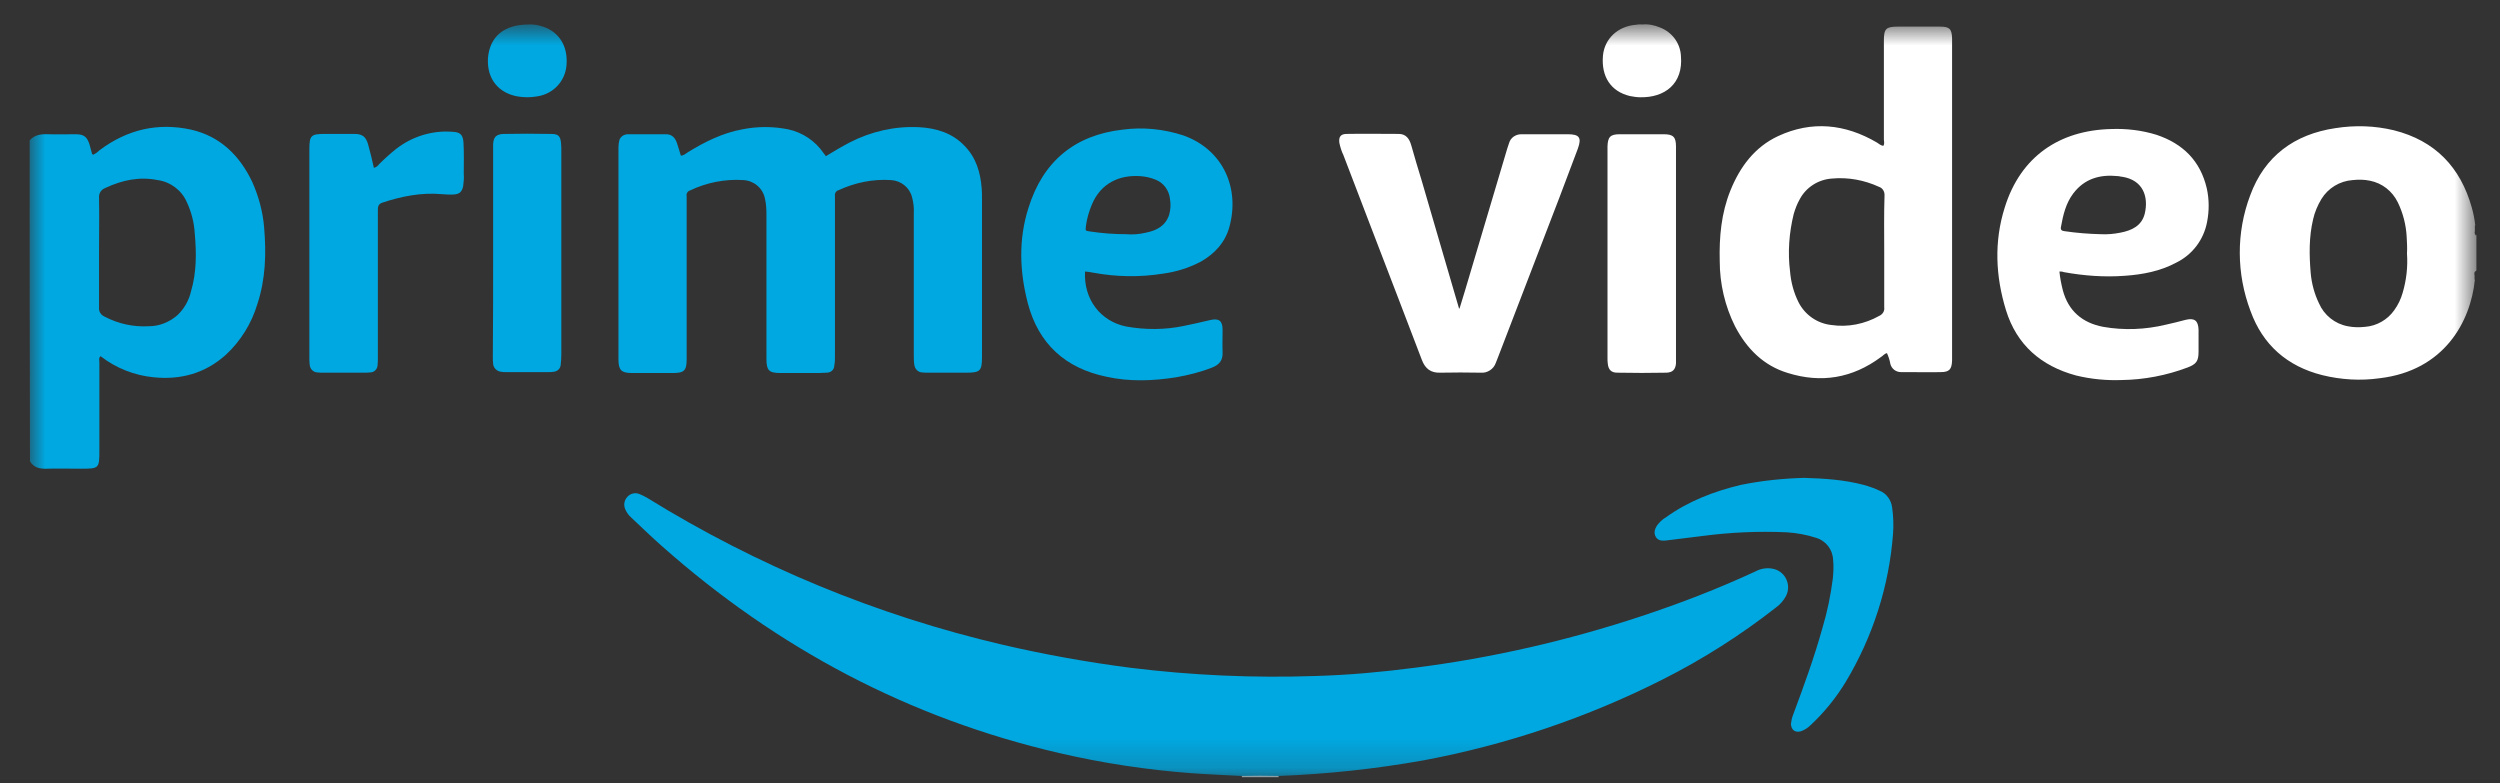 <svg width="83" height="26" viewBox="0 0 83 26" fill="none" xmlns="http://www.w3.org/2000/svg">
  <rect x="0" y="0" width="83" height="26" fill="#333333" stroke="none"/>
  <mask id="amazon" style="mask-type:luminance" maskUnits="userSpaceOnUse" x="0" y="0" width="83" height="26">
    <path d="M82.217 0.802H0.984V25.802H82.217V0.802Z" fill="white"/>
  </mask>
  <g mask="url(#amazon)">
    <path d="M41.23 25.803V25.762C41.271 25.711 41.342 25.681 41.403 25.691C41.697 25.681 41.982 25.681 42.276 25.691C42.337 25.691 42.408 25.711 42.448 25.762V25.803H41.23Z" fill="#D1EFFA"/>
    <path d="M42.447 25.762C42.041 25.752 41.636 25.752 41.23 25.762C40.672 25.732 40.113 25.711 39.555 25.67C38.073 25.559 36.601 25.335 35.16 25C30.176 23.844 25.801 21.519 21.985 18.139C21.629 17.825 21.294 17.5 20.949 17.175C20.868 17.104 20.797 17.002 20.756 16.901C20.696 16.759 20.726 16.607 20.828 16.495C20.929 16.383 21.091 16.342 21.234 16.404C21.325 16.444 21.416 16.485 21.497 16.535C25.141 18.789 29.12 20.433 33.292 21.407C34.693 21.732 36.103 21.986 37.525 22.169C39.565 22.423 41.625 22.514 43.675 22.443C44.782 22.412 45.878 22.311 46.974 22.169C49.533 21.844 52.06 21.265 54.506 20.453C55.795 20.027 57.053 19.54 58.282 18.971C58.465 18.87 58.688 18.839 58.891 18.89C59.226 18.971 59.429 19.316 59.347 19.651C59.337 19.692 59.317 19.743 59.297 19.784C59.216 19.936 59.104 20.067 58.962 20.169C57.795 21.083 56.536 21.885 55.206 22.555C52.699 23.823 50.02 24.727 47.259 25.244C45.665 25.528 44.062 25.701 42.447 25.762ZM27.415 5.187C27.669 5.035 27.933 4.873 28.207 4.731C28.917 4.365 29.709 4.182 30.511 4.223C31.089 4.254 31.617 4.416 32.023 4.842C32.409 5.238 32.551 5.725 32.592 6.253C32.602 6.365 32.602 6.476 32.602 6.598V11.856C32.602 12.313 32.541 12.373 32.084 12.373H30.846C30.765 12.373 30.683 12.373 30.602 12.364C30.48 12.354 30.379 12.252 30.359 12.13C30.338 12.018 30.338 11.907 30.338 11.795V7.096C30.349 6.903 30.328 6.72 30.277 6.537C30.196 6.223 29.912 5.999 29.587 5.979C28.988 5.938 28.39 6.06 27.841 6.314C27.76 6.334 27.709 6.416 27.72 6.497V11.835C27.72 11.937 27.72 12.029 27.699 12.13C27.699 12.272 27.588 12.373 27.445 12.373C27.293 12.384 27.141 12.384 26.979 12.384H25.903C25.527 12.384 25.446 12.292 25.446 11.917V7.116C25.446 6.943 25.436 6.761 25.395 6.588C25.324 6.243 25.03 5.999 24.685 5.979C24.076 5.938 23.456 6.06 22.908 6.324C22.827 6.345 22.776 6.436 22.797 6.517V11.927C22.797 12.303 22.715 12.384 22.34 12.384H20.98C20.625 12.384 20.533 12.282 20.533 11.937V4.893C20.533 4.812 20.543 4.731 20.564 4.649C20.604 4.528 20.726 4.457 20.848 4.457H22.117C22.299 4.457 22.411 4.568 22.472 4.741C22.523 4.883 22.553 5.015 22.604 5.167C22.705 5.167 22.766 5.096 22.837 5.055C23.396 4.71 23.984 4.416 24.644 4.294C25.152 4.193 25.659 4.193 26.167 4.294C26.644 4.396 27.07 4.68 27.344 5.086C27.364 5.116 27.385 5.137 27.405 5.157C27.395 5.167 27.405 5.167 27.415 5.187Z" fill="#00A8E1"/>
    <path d="M48.457 10.242C48.518 10.039 48.578 9.846 48.64 9.643C49.106 8.07 49.573 6.507 50.04 4.934L50.101 4.751C50.152 4.568 50.324 4.457 50.507 4.457H52.05C52.436 4.457 52.517 4.568 52.385 4.934L51.776 6.548C51.096 8.314 50.416 10.09 49.736 11.856C49.716 11.917 49.685 11.978 49.664 12.039C49.594 12.252 49.381 12.394 49.157 12.373C48.711 12.364 48.264 12.364 47.817 12.373C47.503 12.384 47.32 12.242 47.209 11.957C46.955 11.287 46.691 10.607 46.437 9.938C45.828 8.344 45.209 6.751 44.6 5.147C44.539 5.025 44.498 4.883 44.468 4.751C44.437 4.548 44.508 4.446 44.711 4.446C45.29 4.436 45.869 4.446 46.437 4.446C46.681 4.446 46.792 4.609 46.853 4.822C46.965 5.208 47.076 5.604 47.198 5.989C47.614 7.4 48.02 8.821 48.437 10.232C48.426 10.242 48.437 10.242 48.457 10.242Z" fill="white"/>
    <path d="M12.413 5.573C12.484 5.553 12.545 5.512 12.586 5.451C12.768 5.269 12.961 5.096 13.164 4.934C13.692 4.528 14.352 4.325 15.012 4.375C15.275 4.385 15.367 4.467 15.387 4.72C15.408 5.066 15.397 5.421 15.397 5.766C15.408 5.908 15.397 6.04 15.377 6.182C15.336 6.365 15.265 6.436 15.083 6.456C14.941 6.466 14.809 6.456 14.667 6.446C13.986 6.385 13.327 6.517 12.687 6.73C12.545 6.781 12.545 6.882 12.545 6.994V11.866C12.545 11.957 12.545 12.039 12.535 12.13C12.525 12.262 12.423 12.364 12.291 12.364C12.22 12.373 12.139 12.373 12.068 12.373H10.748C10.678 12.373 10.596 12.373 10.525 12.364C10.393 12.354 10.292 12.242 10.282 12.11C10.271 12.028 10.271 11.947 10.271 11.866V4.964C10.271 4.497 10.322 4.446 10.789 4.446H11.764C12.027 4.446 12.149 4.538 12.22 4.791C12.291 5.045 12.352 5.299 12.413 5.573ZM59.896 15.865C60.566 15.886 61.226 15.926 61.875 16.099C62.058 16.15 62.231 16.21 62.403 16.292C62.636 16.383 62.789 16.607 62.819 16.85C62.86 17.134 62.87 17.428 62.849 17.723C62.718 19.459 62.179 21.133 61.286 22.626C60.962 23.163 60.566 23.651 60.109 24.077C60.018 24.168 59.906 24.239 59.784 24.28C59.592 24.331 59.47 24.229 59.459 24.036C59.47 23.935 59.49 23.833 59.531 23.732C59.886 22.778 60.231 21.834 60.505 20.849C60.667 20.311 60.779 19.763 60.85 19.205C60.87 19.002 60.88 18.799 60.86 18.596C60.85 18.251 60.627 17.956 60.292 17.855C59.977 17.753 59.652 17.693 59.317 17.672C58.384 17.631 57.45 17.672 56.526 17.794L55.298 17.946C55.166 17.956 55.044 17.946 54.973 17.825C54.902 17.703 54.932 17.581 55.004 17.459C55.085 17.347 55.186 17.246 55.308 17.175C56.059 16.637 56.901 16.312 57.795 16.099C58.485 15.957 59.185 15.886 59.896 15.865Z" fill="#00A8E1"/>
    <path d="M55.643 8.415V12.069C55.623 12.272 55.531 12.364 55.328 12.373C54.78 12.384 54.242 12.384 53.694 12.373C53.491 12.373 53.4 12.272 53.379 12.079C53.369 12.018 53.369 11.947 53.369 11.887V4.863C53.379 4.548 53.46 4.457 53.775 4.457H55.237C55.551 4.457 55.643 4.548 55.643 4.863V8.415Z" fill="white"/>
    <path d="M16.372 8.395V4.792C16.383 4.548 16.474 4.457 16.718 4.447C17.245 4.436 17.773 4.436 18.301 4.447C18.535 4.447 18.606 4.518 18.626 4.751C18.636 4.842 18.636 4.924 18.636 5.015V11.775C18.636 11.887 18.626 11.998 18.616 12.11C18.606 12.242 18.504 12.333 18.372 12.344C18.311 12.354 18.26 12.354 18.2 12.354H16.789C16.738 12.354 16.697 12.354 16.647 12.344C16.505 12.333 16.383 12.222 16.372 12.079C16.362 11.998 16.362 11.917 16.362 11.836C16.372 10.709 16.372 9.552 16.372 8.395ZM17.55 0.813C17.712 0.803 17.875 0.833 18.027 0.884C18.575 1.067 18.859 1.544 18.808 2.163C18.768 2.691 18.372 3.117 17.844 3.198C17.621 3.239 17.387 3.239 17.164 3.198C16.586 3.086 16.159 2.66 16.2 1.929C16.261 1.209 16.738 0.813 17.55 0.813Z" fill="#00A8E1"/>
    <path d="M54.517 0.813C54.721 0.792 54.924 0.833 55.116 0.914C55.512 1.067 55.786 1.432 55.807 1.858C55.888 2.782 55.269 3.249 54.446 3.229C54.335 3.229 54.223 3.208 54.111 3.188C53.482 3.036 53.157 2.548 53.218 1.848C53.269 1.29 53.706 0.874 54.304 0.823C54.376 0.813 54.446 0.803 54.517 0.813Z" fill="white"/>
    <path d="M8.77 7.562C8.729 7.035 8.587 6.517 8.374 6.04C7.958 5.167 7.318 4.528 6.344 4.304C5.227 4.061 4.222 4.304 3.309 4.984C3.248 5.045 3.177 5.096 3.096 5.137C3.075 5.127 3.055 5.116 3.055 5.106C3.025 5.005 3.004 4.903 2.974 4.802C2.893 4.548 2.791 4.457 2.517 4.457C2.213 4.457 1.898 4.467 1.593 4.457C1.36 4.446 1.147 4.477 0.984 4.66C0.984 8.212 0.984 11.775 0.995 15.317C1.126 15.531 1.33 15.571 1.563 15.561C1.928 15.551 2.294 15.561 2.659 15.561C3.299 15.561 3.299 15.561 3.299 14.932V12.039C3.299 11.968 3.268 11.887 3.339 11.825C3.847 12.222 4.466 12.465 5.105 12.526C5.999 12.617 6.811 12.394 7.491 11.785C7.988 11.328 8.353 10.739 8.546 10.09C8.82 9.258 8.841 8.415 8.77 7.562ZM6.344 9.664C6.273 9.978 6.11 10.263 5.877 10.476C5.613 10.699 5.288 10.831 4.943 10.831C4.425 10.861 3.918 10.749 3.461 10.506C3.349 10.455 3.278 10.344 3.288 10.222V8.385C3.288 7.776 3.299 7.167 3.288 6.558C3.278 6.416 3.36 6.294 3.491 6.243C4.05 5.979 4.628 5.857 5.237 5.979C5.664 6.04 6.029 6.314 6.202 6.71C6.354 7.035 6.445 7.39 6.465 7.745C6.526 8.395 6.526 9.045 6.344 9.664Z" fill="#00A8E1"/>
    <path d="M82.196 9.146C82.196 9.136 82.196 9.136 82.196 9.146ZM82.206 7.786V7.827C82.166 7.786 82.146 7.725 82.166 7.674V7.593C82.166 7.593 82.166 7.583 82.176 7.583H82.166V7.481H82.186C82.186 7.471 82.176 7.471 82.176 7.461C82.156 7.268 82.115 7.076 82.064 6.893C81.689 5.553 80.847 4.67 79.476 4.325C78.837 4.172 78.187 4.152 77.538 4.254C76.167 4.457 75.182 5.188 74.706 6.487C74.239 7.725 74.249 9.085 74.716 10.323C75.122 11.45 75.934 12.161 77.101 12.455C77.72 12.607 78.37 12.648 79.009 12.557C81.141 12.303 82.024 10.689 82.166 9.288H82.156V9.146C82.146 9.085 82.136 9.034 82.196 8.994V9.014C82.196 9.004 82.206 8.984 82.217 8.974V7.806C82.217 7.796 82.206 7.796 82.206 7.786ZM79.77 9.715C79.71 9.928 79.618 10.12 79.486 10.303C79.263 10.618 78.907 10.821 78.522 10.851C78.329 10.871 78.136 10.871 77.943 10.831C77.517 10.75 77.162 10.466 76.99 10.07C76.837 9.755 76.746 9.41 76.715 9.065C76.665 8.466 76.655 7.867 76.796 7.278C76.847 7.045 76.949 6.811 77.07 6.609C77.294 6.243 77.68 6.01 78.106 5.979C78.299 5.959 78.491 5.959 78.684 6C79.091 6.081 79.425 6.345 79.608 6.72C79.781 7.076 79.882 7.471 79.902 7.867C79.912 8.05 79.923 8.232 79.912 8.415C79.943 8.862 79.892 9.298 79.77 9.715ZM64.413 0.884H63.002C62.617 0.884 62.545 0.955 62.545 1.341V4.629C62.545 4.7 62.576 4.771 62.526 4.842C62.434 4.832 62.383 4.771 62.312 4.731C61.256 4.112 60.15 4 59.034 4.518C58.252 4.883 57.765 5.543 57.45 6.324C57.146 7.076 57.075 7.867 57.095 8.669C57.095 9.42 57.268 10.161 57.602 10.831C57.988 11.572 58.546 12.14 59.358 12.384C60.465 12.729 61.5 12.557 62.444 11.856C62.515 11.816 62.556 11.744 62.647 11.724C62.698 11.836 62.739 11.957 62.759 12.079C62.799 12.242 62.942 12.354 63.114 12.354H63.357C63.723 12.354 64.078 12.364 64.433 12.354C64.718 12.354 64.799 12.262 64.809 11.968V1.27C64.799 0.955 64.718 0.884 64.413 0.884ZM62.556 8.354V10.201C62.576 10.323 62.505 10.435 62.393 10.486C61.906 10.76 61.348 10.871 60.8 10.79C60.333 10.739 59.927 10.455 59.714 10.04C59.551 9.715 59.46 9.37 59.43 9.014C59.349 8.375 59.399 7.725 59.551 7.106C59.602 6.933 59.663 6.771 59.754 6.609C59.967 6.213 60.373 5.959 60.82 5.928C61.358 5.878 61.896 5.979 62.383 6.203C62.505 6.243 62.576 6.365 62.566 6.497C62.545 7.126 62.556 7.735 62.556 8.354Z" fill="white"/>
    <path d="M36.307 9.055C37.068 9.196 37.849 9.207 38.611 9.085C39.057 9.024 39.484 8.892 39.88 8.679C40.337 8.415 40.672 8.05 40.813 7.542C41.169 6.263 40.621 4.974 39.291 4.497C38.641 4.284 37.951 4.213 37.271 4.304C35.667 4.487 34.622 5.37 34.145 6.902C33.81 7.948 33.85 9.014 34.124 10.069C34.48 11.419 35.373 12.222 36.723 12.505C37.494 12.678 38.276 12.648 39.047 12.526C39.453 12.455 39.859 12.354 40.245 12.201C40.478 12.11 40.6 11.967 40.59 11.704C40.58 11.46 40.59 11.206 40.59 10.953C40.59 10.648 40.468 10.557 40.174 10.627C39.88 10.699 39.595 10.76 39.301 10.821C38.672 10.953 38.023 10.953 37.393 10.841C36.53 10.668 35.972 9.928 36.023 9.014C36.114 9.024 36.215 9.034 36.307 9.055ZM36.053 7.502C36.083 7.258 36.155 7.024 36.246 6.801C36.55 6.06 37.19 5.806 37.839 5.847C38.023 5.857 38.205 5.898 38.377 5.969C38.641 6.08 38.814 6.324 38.844 6.608C38.875 6.781 38.865 6.964 38.814 7.136C38.692 7.502 38.398 7.654 38.042 7.725C37.829 7.775 37.606 7.796 37.383 7.775C36.987 7.775 36.581 7.745 36.185 7.684C36.033 7.664 36.033 7.664 36.053 7.502Z" fill="#00A8E1"/>
    <path d="M70.545 9.156C71.134 9.115 71.722 9.004 72.25 8.72C72.788 8.456 73.164 7.959 73.275 7.369C73.347 7.004 73.347 6.619 73.265 6.253C73.052 5.34 72.474 4.771 71.6 4.477C71.114 4.325 70.596 4.264 70.088 4.284C68.383 4.325 67.084 5.187 66.556 6.893C66.201 8.019 66.251 9.166 66.597 10.293C66.952 11.45 67.764 12.151 68.921 12.465C69.418 12.587 69.936 12.637 70.444 12.617C71.184 12.607 71.925 12.465 72.626 12.201C72.92 12.089 72.992 11.988 72.992 11.673V10.943C72.981 10.648 72.859 10.546 72.565 10.618C72.342 10.679 72.129 10.729 71.905 10.78C71.225 10.943 70.514 10.973 69.825 10.851C69.134 10.72 68.667 10.323 68.485 9.633C68.434 9.43 68.393 9.227 68.373 9.014C68.424 9.014 68.474 9.014 68.515 9.034C69.185 9.156 69.865 9.207 70.545 9.156ZM68.424 7.532C68.495 7.136 68.586 6.751 68.83 6.426C69.205 5.928 69.723 5.786 70.311 5.847C70.362 5.847 70.403 5.868 70.454 5.868C71.164 5.979 71.337 6.548 71.205 7.096C71.103 7.502 70.768 7.654 70.393 7.725C70.19 7.766 69.976 7.786 69.763 7.776C69.347 7.766 68.942 7.735 68.535 7.674C68.444 7.664 68.403 7.624 68.424 7.532Z" fill="white"/>
  </g>
</svg>
